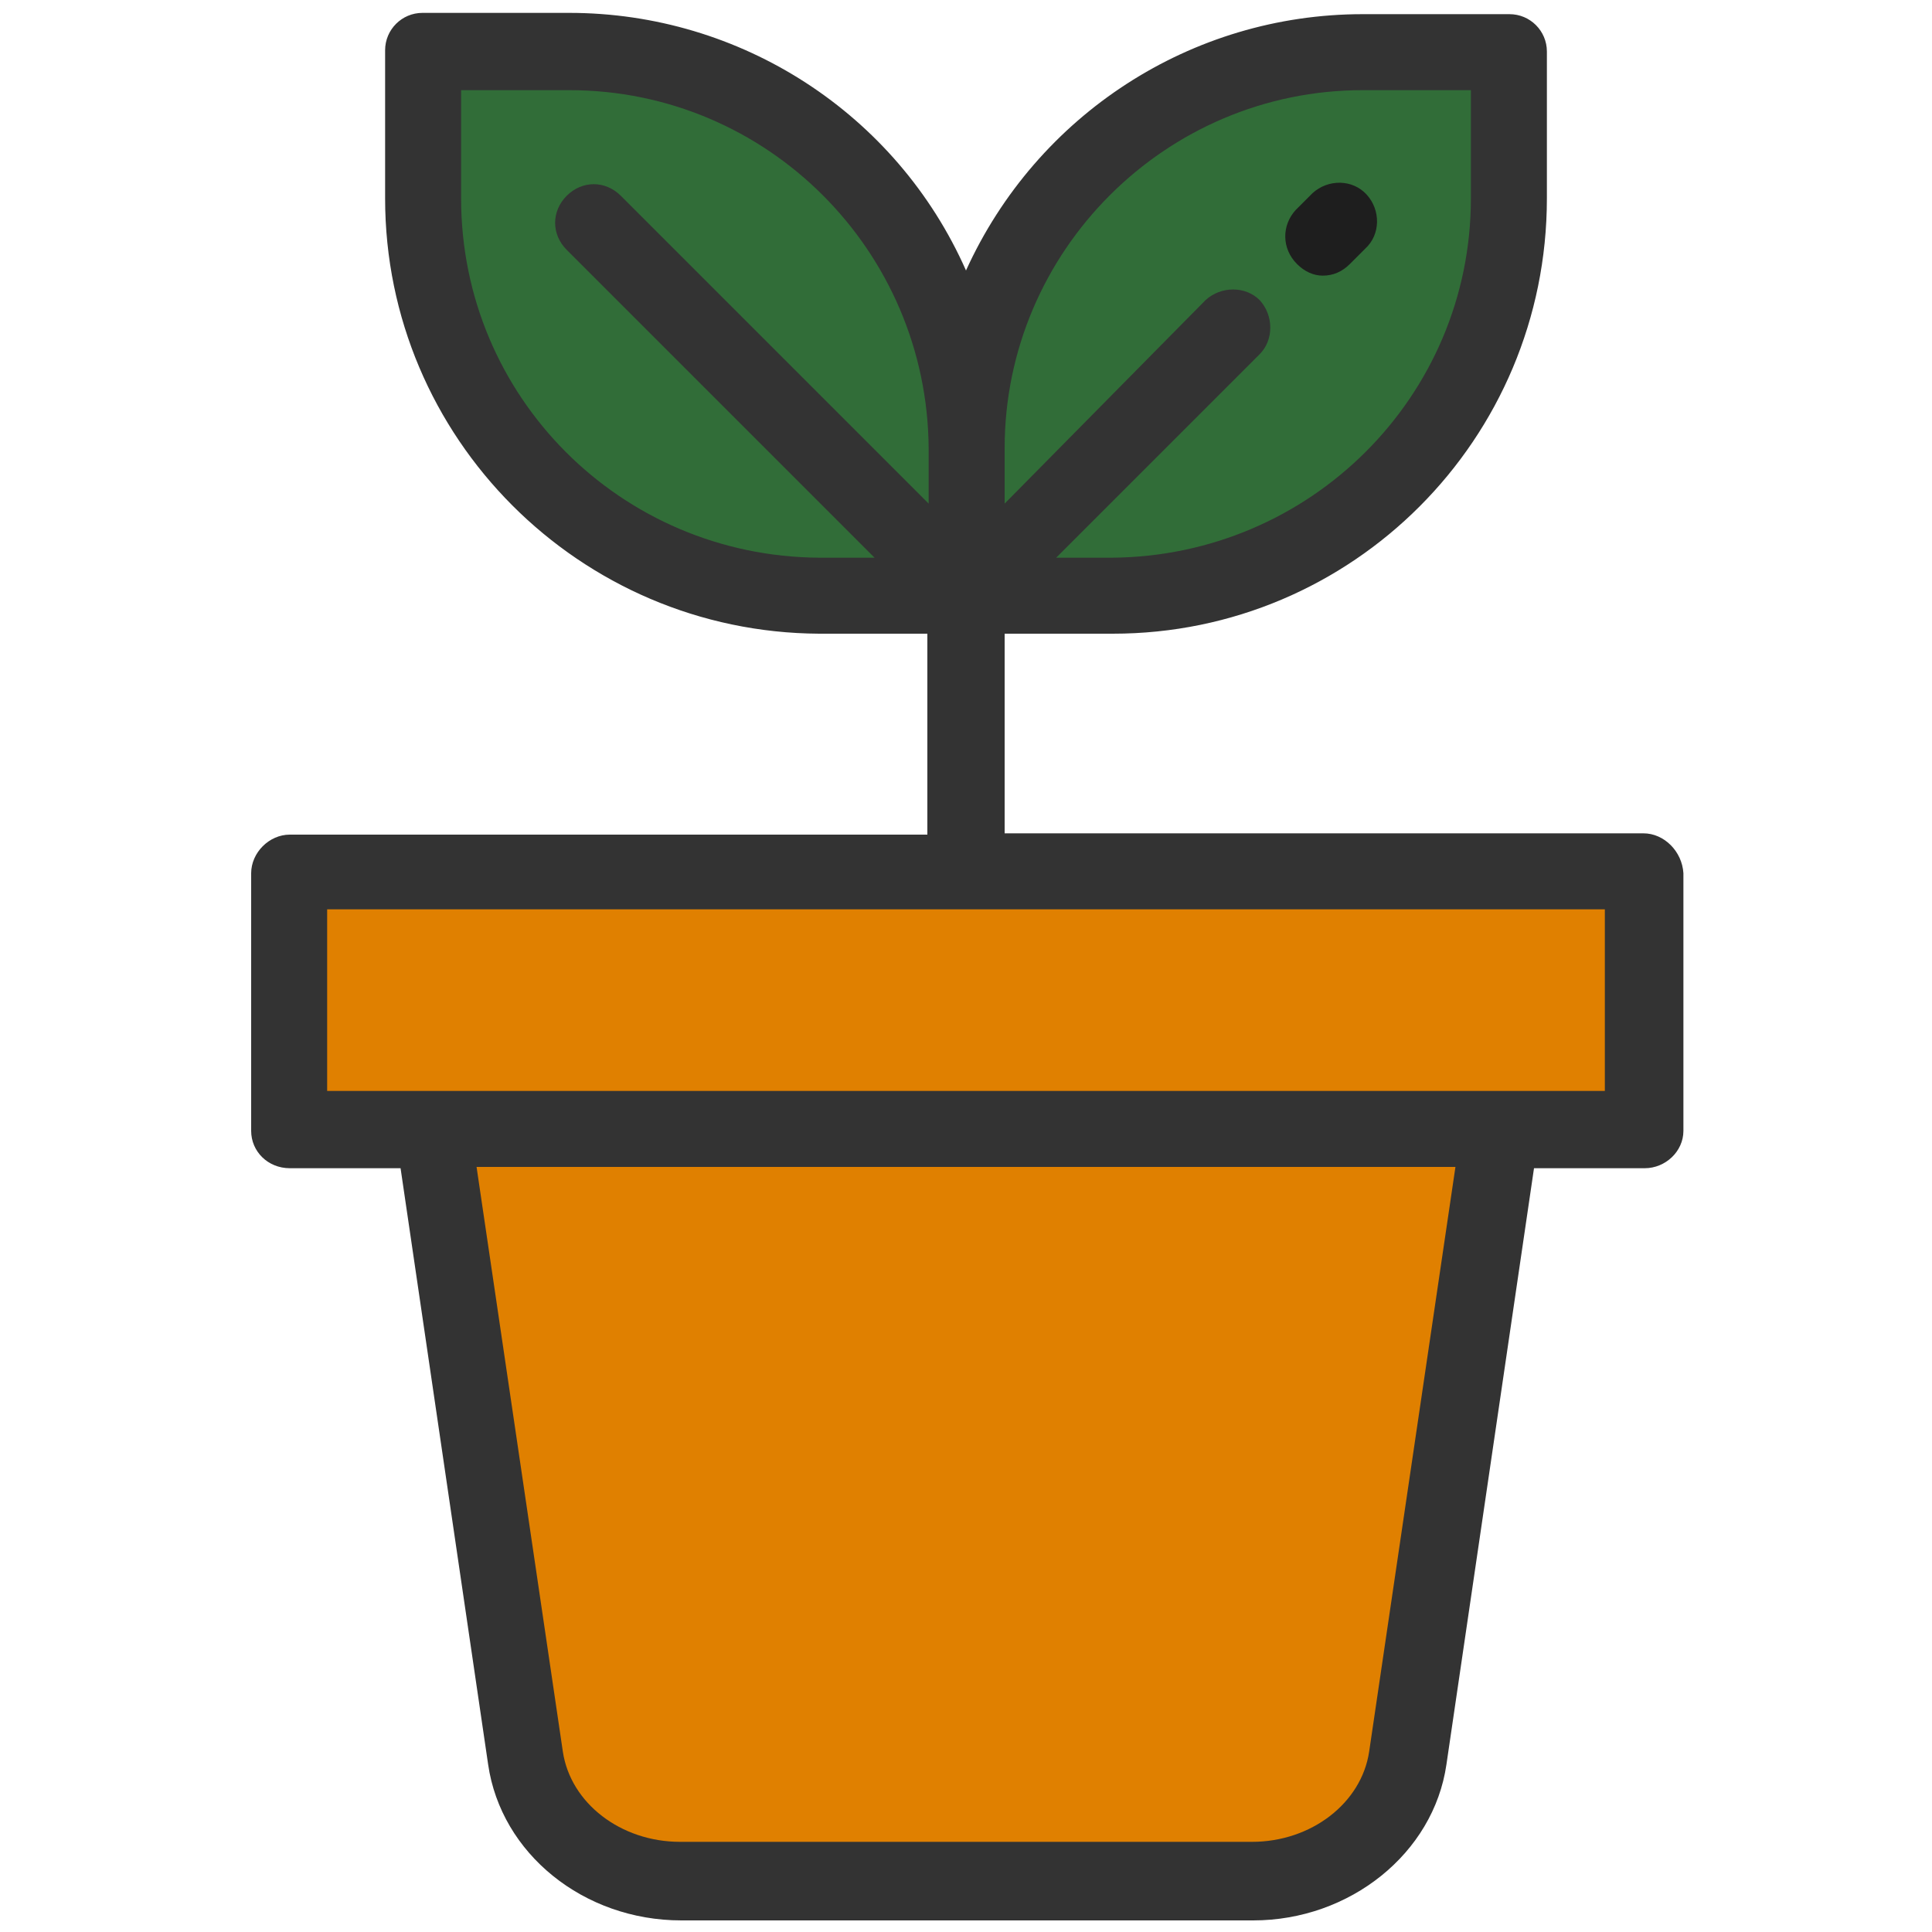 <?xml version="1.0" encoding="utf-8"?>
<!-- Generator: Adobe Illustrator 22.1.0, SVG Export Plug-In . SVG Version: 6.00 Build 0)  -->
<svg version="1.1" id="_x36_c2b9f8f-7c85-4142-9edc-2c42effef23f"
	 xmlns="http://www.w3.org/2000/svg" xmlns:xlink="http://www.w3.org/1999/xlink" x="0px" y="0px" viewBox="0 0 150 150"
	 style="enable-background:new 0 0 150 150;" xml:space="preserve">
<style type="text/css">
	.st0{fill:#E08000;}
	.st1{fill:#316D38;}
	.st2{fill:#333333; stroke-dasharray: 1000;}
	.st3{fill:#1E1E1E;}
</style>
<title>1</title>
<rect x="22.5" y="67.7" class="st0" width="105.1" height="20"/>
<path class="st0" d="M116.4,87.7H33.6l7.1,48.8c0.8,5.5,6,9.5,12,9.5h44.5c6.1,0,11.3-4.1,12.1-9.5L116.4,87.7z" />
<g>
<path class="st1" d="M75,46.2H63.6c-17,0-30.8-13.8-30.8-30.8l0,0V4h11.4C61.2,4,75,17.8,75,34.8l0,0V46.2z"/>
<path class="st1" d="M75,46.2h11.4c17,0,30.8-13.8,30.8-30.8l0,0V4h-11.4C88.8,4,75,17.8,75,34.8l0,0V46.2z"/>
</g>
<path id="cool_shape" class="st2" d="M127.6,64.7H78V49.2h8.4c18.6,0,33.7-15.1,33.7-33.8V4c0-1.6-1.3-2.9-2.9-2.9l0,0h-11.4
	C92.5,1.1,80.5,8.9,75,21C69.6,8.8,57.5,1,44.2,1H32.8c-1.6,0-2.9,1.3-2.9,2.9c0,0,0,0,0,0.1v11.4C29.9,34,45,49.1,63.6,49.2H72
	v15.6H22.5c-1.6,0-3,1.4-3,3v20c0,1.6,1.3,2.9,3,2.9h8.6l6.8,46.3c1,6.9,7.4,12.1,15,12.1h44.4c7.5,0,14-5.2,15-12.1l6.8-46.3h8.6
	c1.6,0,3-1.3,3-2.9v-20C130.6,66.1,129.2,64.7,127.6,64.7L127.6,64.7z M105.8,7h8.4v8.4c0,15.4-12.5,27.8-27.9,27.9H82l15.8-15.8
	c1.1-1.1,1.1-3,0-4.2c-1.1-1.1-3-1.1-4.2,0L78,39.1v-4.3C78,19.5,90.5,7,105.8,7z M35.8,15.4V7h8.4C59.6,7,72,19.5,72.1,34.8v4.3
	L48.2,15.2c-1.2-1.2-3-1.2-4.2,0s-1.2,3,0,4.2l0,0l23.9,23.9h-4.3C48.2,43.2,35.8,30.8,35.8,15.4z M106.3,136c-0.6,4-4.5,7-9.1,7
	H52.8c-4.6,0-8.5-3-9.1-7L37,90.6h76L106.3,136z M25.4,84.7V70.6h99.2v14.1H25.4z">
	<animate id="ini" xlink:href="#cool_shape" attributeType="CSS" begin="0s;stro.end + 4s" attributeName="fill-opacity" from="0" to="1" dur="3s" />
	<animate id="" xlink:href="#cool_shape" attributeType="CSS" begin="0s;stro.end + 4s" attributeName="stroke-dashoffset" from="1000" to="0" dur="3s" />
	<animate id="stro" xlink:href="#cool_shape" attributeType="XML" begin="0s;ini.end + 4s" attributeName="stroke" from="#333" to="transparent" dur="3s" />
	</path>
<path class="st3" d="M102.7,21.4c0.8,0,1.5-0.3,2.1-0.9l1.2-1.2c1.2-1.1,1.2-3,0.1-4.2s-3-1.2-4.2-0.1l-0.1,0.1l-1.2,1.2
	c-1.1,1.2-1.1,3,0.1,4.2C101.3,21.1,102,21.4,102.7,21.4L102.7,21.4z"/>
</svg>
